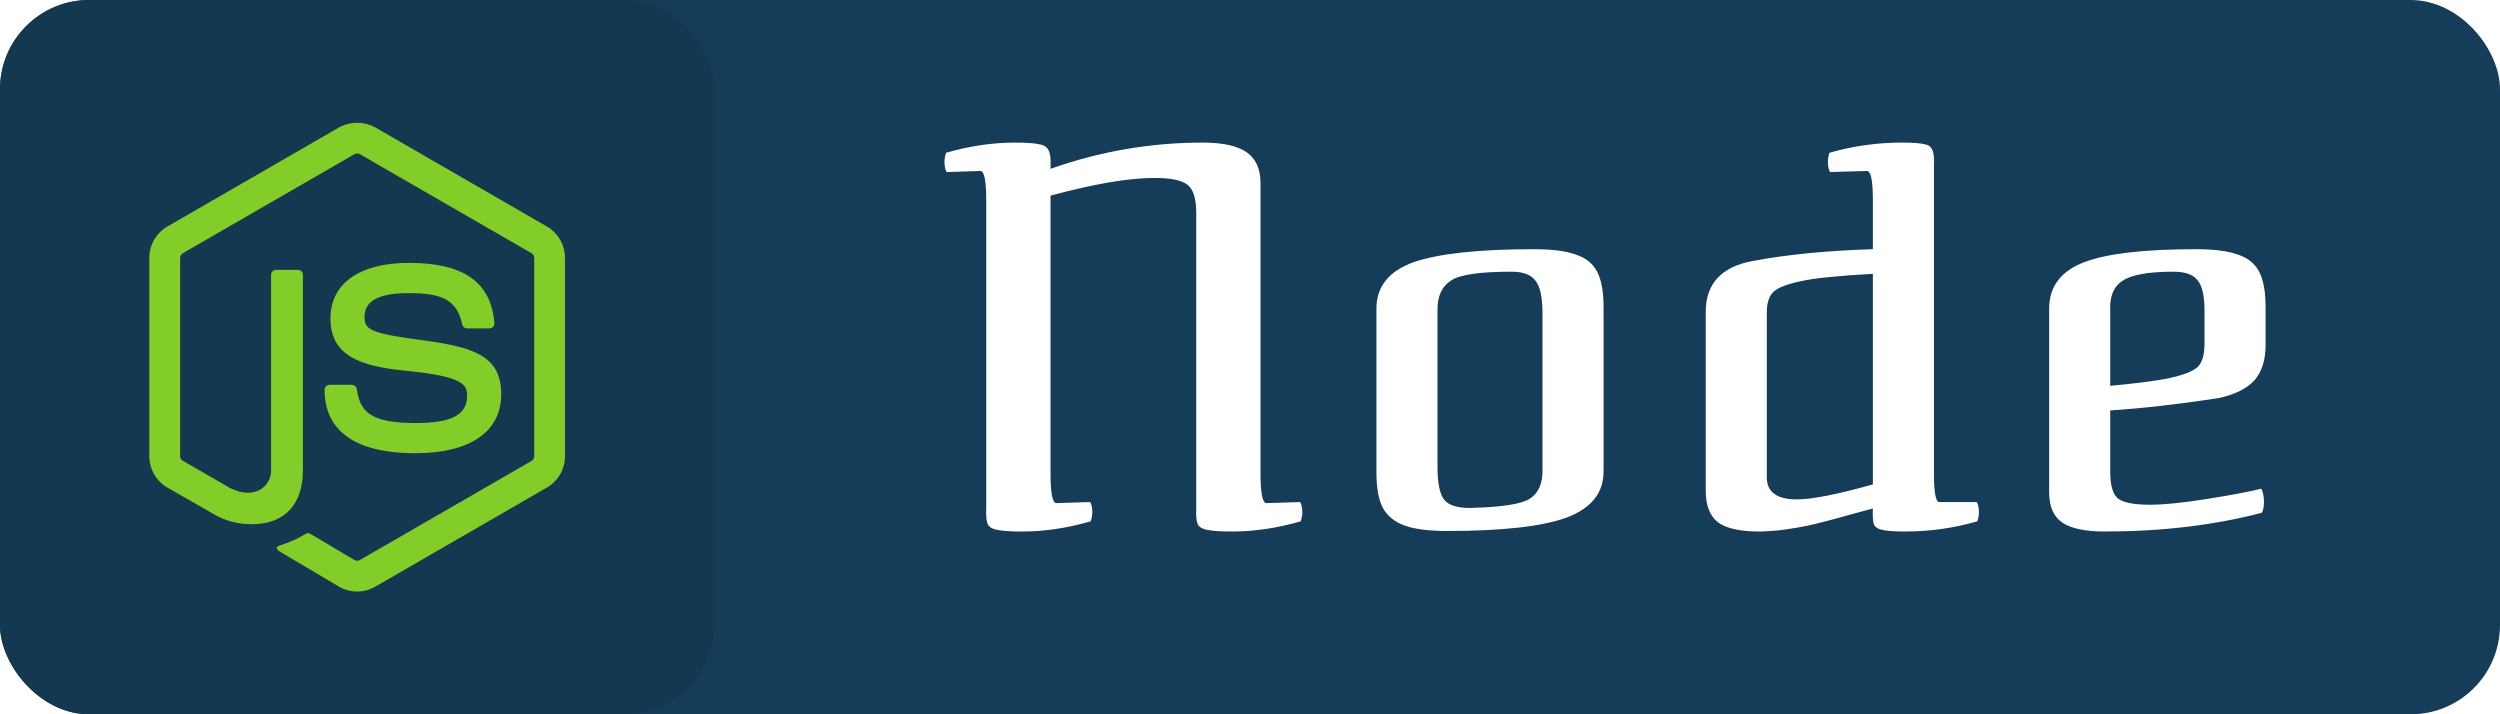 <svg width="112" height="32" viewBox="0 0 112 32" fill="none" xmlns="http://www.w3.org/2000/svg">
<rect width="112" height="32" rx="4" fill="#153C58"/>
<g filter="url(#filter0_ii_19_220)">
<rect width="32" height="32" rx="4" fill="#153851"/>
<path d="M16 26.5C15.717 26.5 15.439 26.426 15.193 26.284L12.625 24.764C12.242 24.549 12.429 24.474 12.556 24.429C12.963 24.303 13.353 24.127 13.717 23.904C13.748 23.89 13.781 23.884 13.815 23.887C13.848 23.889 13.88 23.9 13.909 23.919L15.882 25.091C15.918 25.11 15.959 25.12 16.001 25.12C16.043 25.12 16.084 25.11 16.12 25.091L23.815 20.649C23.851 20.628 23.881 20.597 23.902 20.561C23.922 20.524 23.933 20.483 23.933 20.441V11.556C23.933 11.514 23.922 11.472 23.901 11.434C23.88 11.397 23.85 11.366 23.814 11.344L16.119 6.906C16.082 6.886 16.041 6.875 16 6.875C15.958 6.875 15.917 6.886 15.881 6.906L8.19 11.345C8.154 11.367 8.123 11.398 8.102 11.435C8.081 11.472 8.069 11.514 8.069 11.556V20.437C8.069 20.479 8.08 20.52 8.102 20.556C8.123 20.592 8.153 20.622 8.19 20.642L10.3 21.86C11.444 22.432 12.145 21.759 12.145 21.082V12.314C12.145 12.254 12.168 12.197 12.21 12.155C12.253 12.112 12.31 12.089 12.37 12.089H13.345C13.404 12.089 13.461 12.112 13.504 12.155C13.546 12.197 13.569 12.254 13.569 12.314V21.083C13.569 22.609 12.739 23.483 11.291 23.483C10.666 23.494 10.052 23.327 9.519 23.001L7.496 21.841C7.25 21.698 7.047 21.493 6.905 21.247C6.763 21 6.689 20.721 6.689 20.437V11.556C6.688 11.272 6.762 10.992 6.904 10.745C7.046 10.498 7.25 10.293 7.496 10.15L15.192 5.707C15.44 5.571 15.718 5.5 16 5.5C16.283 5.5 16.561 5.571 16.809 5.707L24.504 10.15C24.749 10.293 24.953 10.497 25.095 10.743C25.236 10.989 25.311 11.268 25.311 11.553V20.437C25.311 20.721 25.236 21 25.095 21.247C24.953 21.493 24.749 21.698 24.504 21.841L16.809 26.284C16.563 26.426 16.284 26.5 16 26.5V26.5Z" fill="#83CD29"/>
<path d="M14.54 17.465C14.54 17.405 14.564 17.348 14.606 17.306C14.649 17.263 14.706 17.24 14.765 17.24H15.761C15.814 17.24 15.865 17.259 15.906 17.293C15.946 17.328 15.973 17.375 15.982 17.428C16.132 18.441 16.582 18.952 18.617 18.952C20.238 18.952 20.928 18.585 20.928 17.725C20.928 17.229 20.733 16.861 18.213 16.614C16.107 16.406 14.805 15.939 14.805 14.256C14.805 12.704 16.114 11.777 18.308 11.777C20.773 11.777 21.993 12.633 22.148 14.469C22.15 14.5 22.146 14.531 22.136 14.56C22.126 14.589 22.11 14.616 22.09 14.638C22.069 14.661 22.044 14.679 22.016 14.692C21.988 14.704 21.957 14.711 21.927 14.711H20.924C20.874 14.711 20.826 14.693 20.787 14.662C20.747 14.63 20.72 14.586 20.709 14.537C20.469 13.472 19.884 13.131 18.308 13.131C16.538 13.131 16.333 13.748 16.333 14.21C16.333 14.769 16.576 14.933 18.965 15.248C21.33 15.561 22.454 16.004 22.454 17.666C22.454 19.343 21.056 20.303 18.617 20.303C15.246 20.307 14.54 18.762 14.54 17.465V17.465Z" fill="#83CD29"/>
</g>
<path d="M56.472 8.212C56.472 7.572 56.264 7.108 55.848 6.82C55.432 6.532 54.776 6.388 53.88 6.388C51.544 6.388 49.272 6.78 47.064 7.564V7.42C47.08 7.084 47.048 6.852 46.968 6.724C46.904 6.58 46.76 6.492 46.536 6.46C46.328 6.412 45.968 6.388 45.456 6.388C44.464 6.388 43.44 6.54 42.384 6.844C42.336 6.988 42.312 7.124 42.312 7.252C42.312 7.444 42.344 7.596 42.408 7.708L43.92 7.66C44.096 7.66 44.184 8.1 44.184 8.98V22.78C44.168 23.116 44.192 23.356 44.256 23.5C44.336 23.628 44.48 23.708 44.688 23.74C44.912 23.788 45.28 23.812 45.792 23.812C46.784 23.812 47.808 23.66 48.864 23.356C48.912 23.212 48.936 23.076 48.936 22.948C48.936 22.756 48.904 22.604 48.84 22.492L47.328 22.54C47.152 22.54 47.064 22.1 47.064 21.22V8.764C49.016 8.236 50.568 7.972 51.72 7.972C52.456 7.972 52.952 8.076 53.208 8.284C53.464 8.492 53.592 8.908 53.592 9.532V22.78C53.576 23.116 53.6 23.356 53.664 23.5C53.744 23.628 53.888 23.708 54.096 23.74C54.32 23.788 54.688 23.812 55.2 23.812C56.192 23.812 57.216 23.66 58.272 23.356C58.32 23.212 58.344 23.076 58.344 22.948C58.344 22.756 58.312 22.604 58.248 22.492L56.736 22.54C56.56 22.54 56.472 22.1 56.472 21.22V8.212ZM71.84 13.756C71.84 13.068 71.744 12.54 71.552 12.172C71.36 11.804 71.04 11.548 70.592 11.404C70.16 11.244 69.536 11.164 68.72 11.164C66.272 11.164 64.48 11.356 63.344 11.74C62.224 12.14 61.664 12.836 61.664 13.828V21.172C61.664 21.86 61.76 22.388 61.952 22.756C62.16 23.124 62.488 23.388 62.936 23.548C63.384 23.708 64.016 23.788 64.832 23.788C67.296 23.788 69.08 23.588 70.184 23.188C71.288 22.772 71.84 22.084 71.84 21.124V13.756ZM69.104 21.028C69.12 21.652 68.928 22.092 68.528 22.348C68.144 22.588 67.248 22.724 65.84 22.756C65.264 22.756 64.88 22.628 64.688 22.372C64.496 22.116 64.4 21.628 64.4 20.908V13.924C64.384 13.284 64.592 12.828 65.024 12.556C65.424 12.3 66.32 12.172 67.712 12.172C68.24 12.172 68.6 12.308 68.792 12.58C69 12.836 69.104 13.324 69.104 14.044V21.028ZM88.585 23.356C88.633 23.212 88.657 23.076 88.657 22.948C88.657 22.756 88.625 22.604 88.561 22.492H86.881C86.721 22.492 86.641 22.068 86.641 21.22V7.42C86.657 7.084 86.633 6.852 86.569 6.724C86.521 6.58 86.401 6.492 86.209 6.46C86.017 6.412 85.681 6.388 85.201 6.388C84.097 6.388 83.017 6.54 81.961 6.844C81.913 6.988 81.889 7.124 81.889 7.252C81.889 7.444 81.921 7.596 81.985 7.708L83.641 7.66C83.817 7.66 83.905 8.1 83.905 8.98V11.164C81.841 11.228 80.049 11.404 78.529 11.692C77.121 11.948 76.417 12.708 76.417 13.972V21.988C76.417 22.644 76.601 23.116 76.969 23.404C77.337 23.676 77.961 23.812 78.841 23.812C79.001 23.812 79.273 23.796 79.657 23.764C80.297 23.684 80.849 23.588 81.313 23.476C81.889 23.332 82.457 23.18 83.017 23.02L83.905 22.78C83.889 23.116 83.905 23.356 83.953 23.5C84.017 23.628 84.145 23.708 84.337 23.74C84.529 23.788 84.865 23.812 85.345 23.812C86.449 23.812 87.529 23.66 88.585 23.356ZM83.905 21.7C82.321 22.148 81.185 22.372 80.497 22.372C79.601 22.372 79.153 22.044 79.153 21.388V13.996C79.153 13.564 79.257 13.252 79.465 13.06C79.689 12.868 80.121 12.708 80.761 12.58C81.385 12.452 82.433 12.348 83.905 12.268V21.7ZM101.306 21.892C100.81 22.02 100.01 22.172 98.906 22.348C97.818 22.524 96.954 22.612 96.314 22.612C95.594 22.612 95.114 22.516 94.874 22.324C94.65 22.132 94.538 21.732 94.538 21.124V18.388C95.994 18.292 97.61 18.108 99.386 17.836C100.122 17.676 100.658 17.412 100.994 17.044C101.33 16.66 101.498 16.132 101.498 15.46V13.756C101.498 13.068 101.402 12.54 101.21 12.172C101.018 11.804 100.698 11.548 100.25 11.404C99.818 11.244 99.194 11.164 98.378 11.164C96.074 11.164 94.41 11.356 93.386 11.74C92.33 12.14 91.802 12.836 91.802 13.828V22.06C91.802 22.684 91.994 23.132 92.378 23.404C92.778 23.676 93.41 23.812 94.274 23.812C96.834 23.812 99.186 23.532 101.33 22.972C101.394 22.86 101.426 22.7 101.426 22.492C101.426 22.252 101.386 22.052 101.306 21.892ZM94.538 13.924C94.506 13.284 94.69 12.836 95.09 12.58C95.49 12.308 96.25 12.172 97.37 12.172C97.898 12.172 98.258 12.3 98.45 12.556C98.658 12.796 98.762 13.252 98.762 13.924V15.388C98.762 15.9 98.658 16.252 98.45 16.444C98.242 16.636 97.81 16.804 97.154 16.948C96.482 17.076 95.61 17.188 94.538 17.284V13.924Z" fill="white"/>
<defs>
<filter id="filter0_ii_19_220" x="-2" y="-2" width="36" height="36" filterUnits="userSpaceOnUse" color-interpolation-filters="sRGB">
<feFlood flood-opacity="0" result="BackgroundImageFix"/>
<feBlend mode="normal" in="SourceGraphic" in2="BackgroundImageFix" result="shape"/>
<feColorMatrix in="SourceAlpha" type="matrix" values="0 0 0 0 0 0 0 0 0 0 0 0 0 0 0 0 0 0 127 0" result="hardAlpha"/>
<feOffset dx="2" dy="2"/>
<feGaussianBlur stdDeviation="2"/>
<feComposite in2="hardAlpha" operator="arithmetic" k2="-1" k3="1"/>
<feColorMatrix type="matrix" values="0 0 0 0 0.172 0 0 0 0 0.353 0 0 0 0 0.483 0 0 0 1 0"/>
<feBlend mode="normal" in2="shape" result="effect1_innerShadow_19_220"/>
<feColorMatrix in="SourceAlpha" type="matrix" values="0 0 0 0 0 0 0 0 0 0 0 0 0 0 0 0 0 0 127 0" result="hardAlpha"/>
<feOffset dx="-2" dy="-2"/>
<feGaussianBlur stdDeviation="2.5"/>
<feComposite in2="hardAlpha" operator="arithmetic" k2="-1" k3="1"/>
<feColorMatrix type="matrix" values="0 0 0 0 0.039 0 0 0 0 0.111 0 0 0 0 0.162 0 0 0 1 0"/>
<feBlend mode="normal" in2="effect1_innerShadow_19_220" result="effect2_innerShadow_19_220"/>
</filter>
</defs>
</svg>
